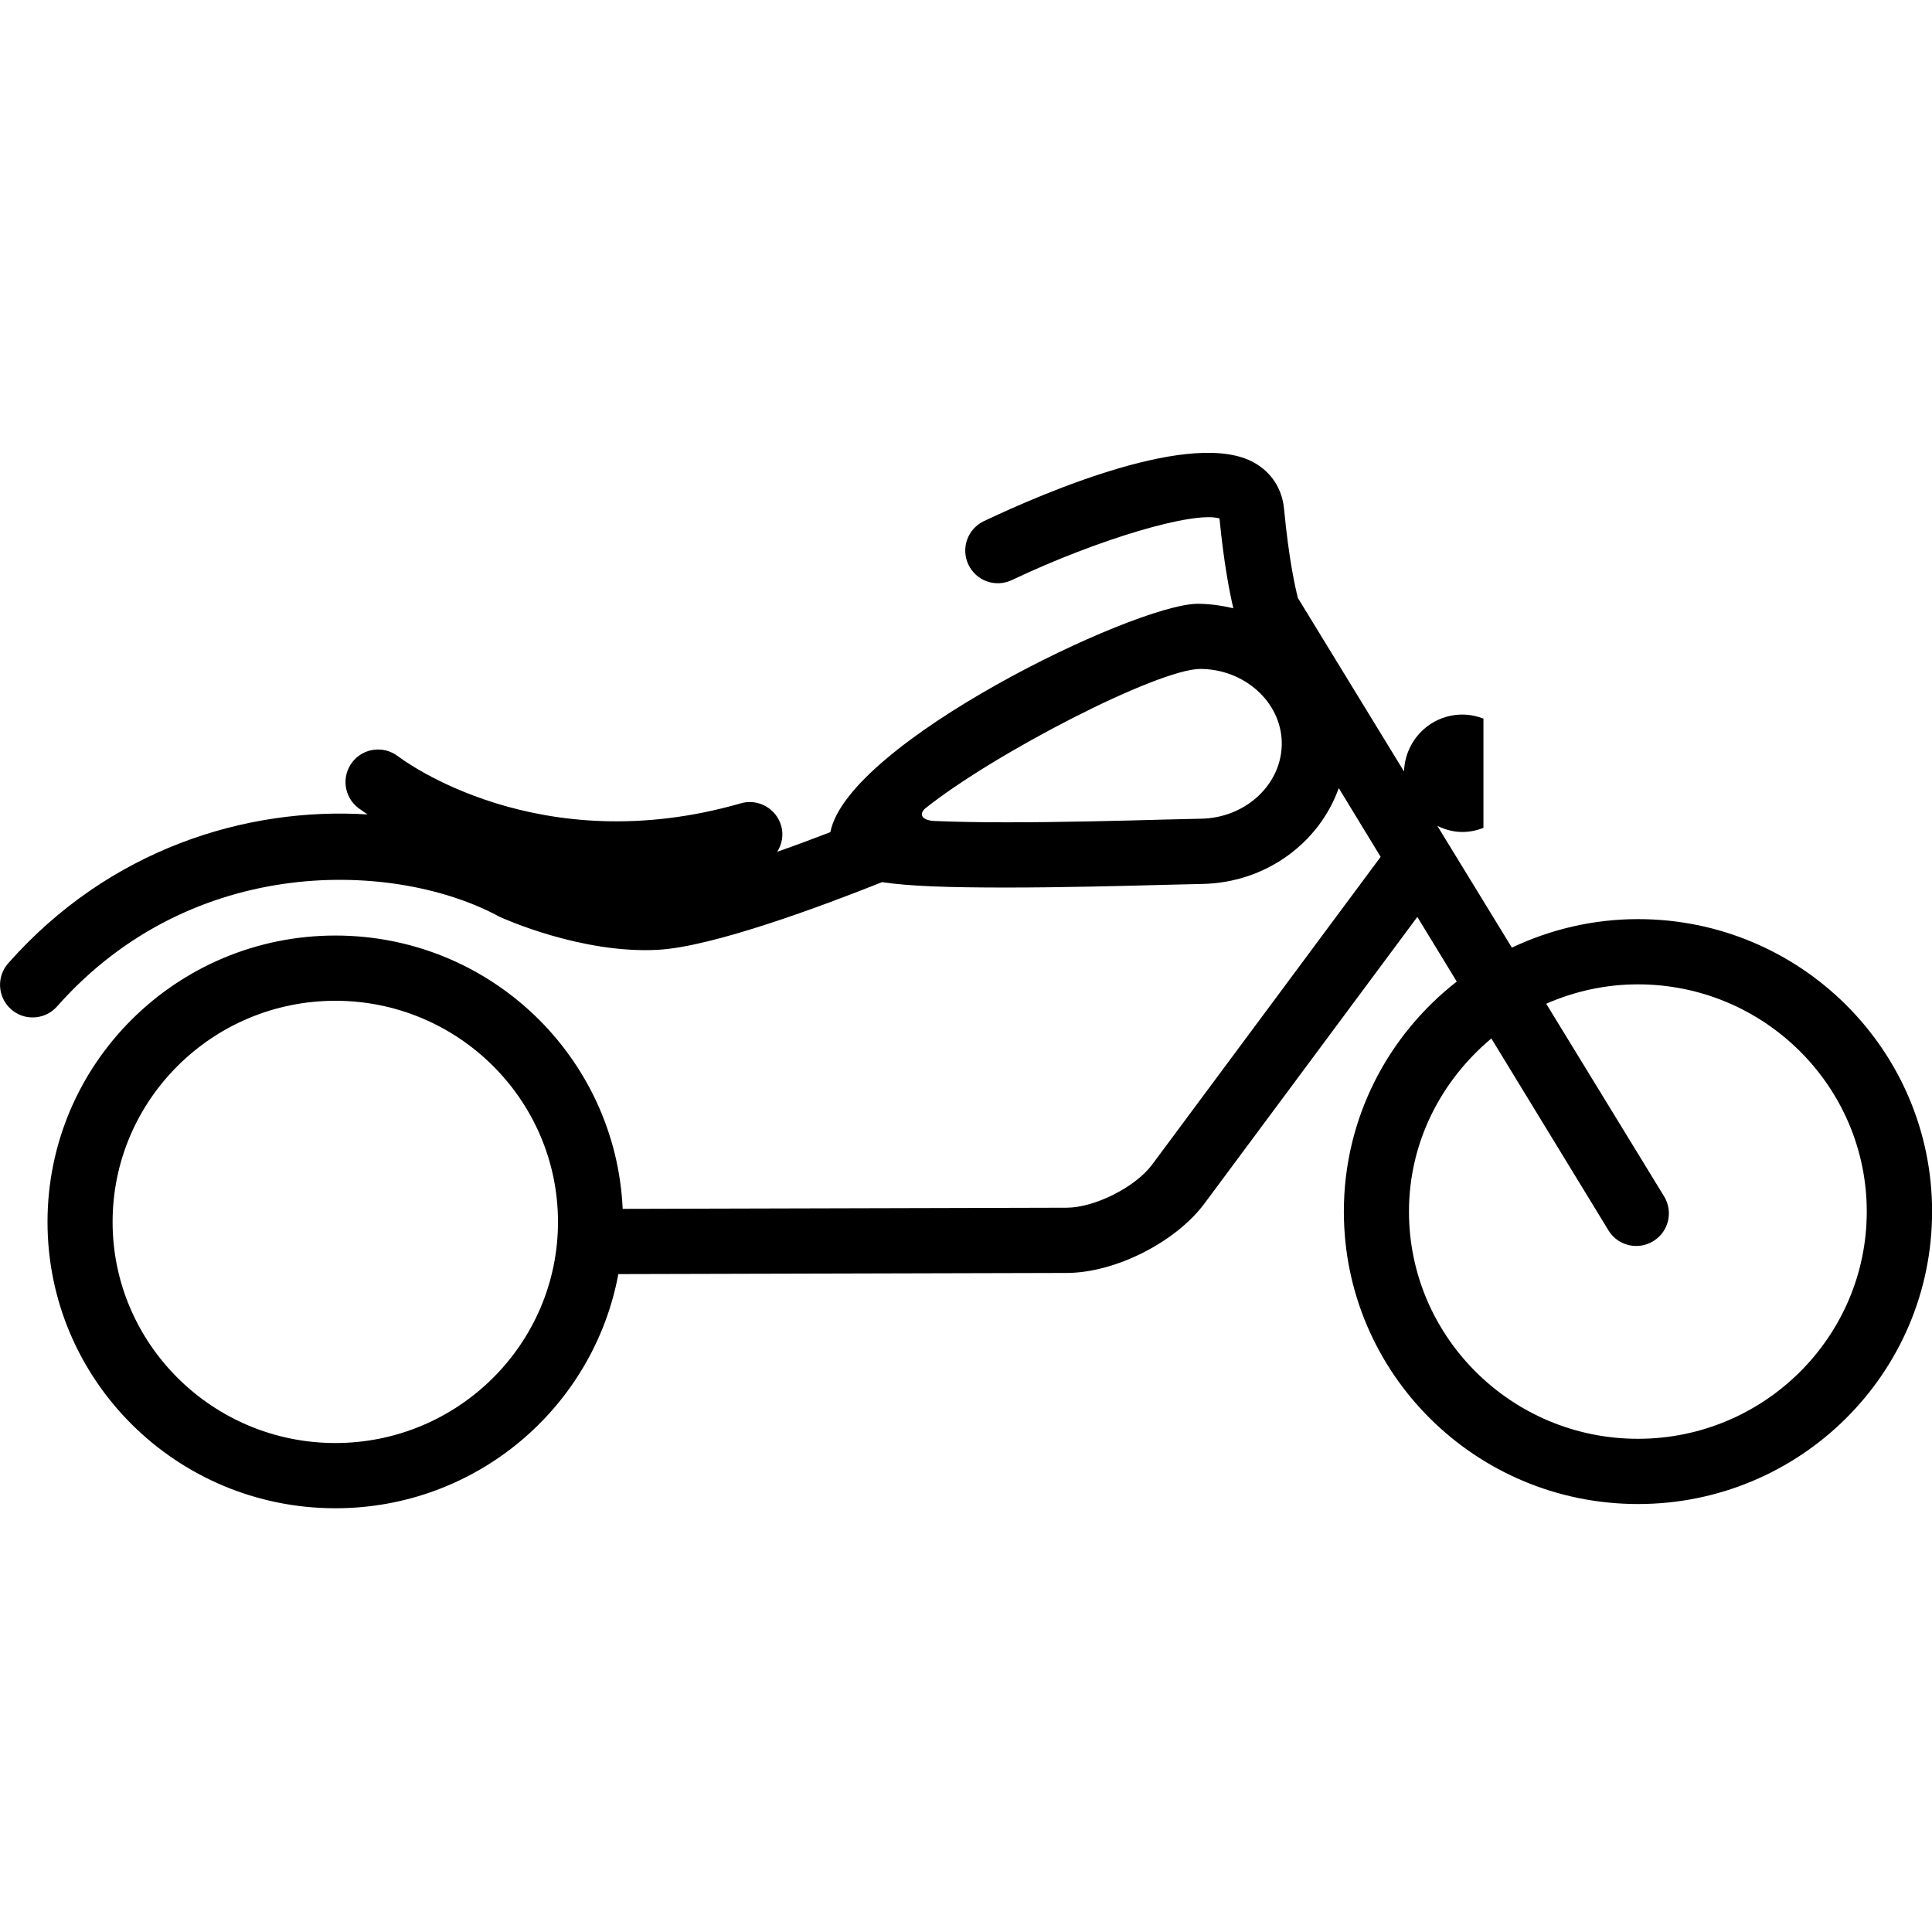 <svg width="64" height="64" viewBox="0 0 64 64" xmlns="http://www.w3.org/2000/svg"><title>01007motorcycleL</title><path d="M54.258 47.662c-4.181 0-7.584-3.375-7.584-7.527 0-2.308 1.075-4.352 2.729-5.734l3.879 6.356c.202.333.558.517.921.517.192 0 .388-.052.565-.16.508-.31.669-.975.356-1.485l-3.904-6.379c.931-.408 1.956-.642 3.038-.642 4.181 0 7.581 3.377 7.581 7.527 0 4.152-3.4 7.527-7.581 7.527zm-23.609-20.882c2.306-1.838 7.667-4.596 9.1-4.621 1.471 0 2.686 1.092 2.711 2.431.023 1.371-1.179 2.506-2.677 2.531l-1.248.029c-1.358.038-3.354.09-5.202.09-.971 0-1.702-.017-2.281-.04-.527 0-.625-.223-.402-.421zm-19.54 21.022c-4.069 0-7.379-3.286-7.379-7.323 0-4.042 3.311-7.327 7.379-7.327 4.067 0 7.375 3.286 7.375 7.327 0 4.038-3.308 7.323-7.375 7.323zm43.149-17.355c-1.496 0-2.908.346-4.175.944l-2.469-4.033c.254.123.529.202.829.202.248 0 .481-.052.698-.135v-3.621c-.217-.081-.45-.133-.698-.133-1.052 0-1.898.84-1.933 1.885l-3.515-5.746c-.081-.315-.3-1.271-.458-2.94-.06-.667-.41-1.213-.981-1.538-2.01-1.146-6.938.971-8.963 1.931-.54.256-.769.9-.513 1.44.254.54.898.769 1.438.513 2.865-1.36 6.036-2.296 6.879-2.042.146 1.5.34 2.471.458 2.975-.383-.088-.779-.148-1.194-.148h-.002c-2.129.035-11.573 4.608-12.152 7.565-.56.215-1.152.438-1.76.65.156-.25.219-.558.129-.865-.165-.575-.773-.906-1.335-.74-6.694 1.927-11.171-1.417-11.359-1.56-.473-.36-1.146-.275-1.51.194-.367.473-.279 1.15.192 1.517l.31.217c-4.025-.25-8.559 1.146-11.902 4.931-.396.446-.352 1.129.094 1.523.206.183.46.271.715.271.3 0 .596-.123.81-.365 4.504-5.096 11.246-4.825 14.659-2.969.108.05 2.708 1.229 5.236 1.094 1.819-.094 5.452-1.452 7.434-2.242.913.138 2.221.179 4.115.179 1.869 0 3.886-.054 5.259-.09l1.227-.029c2.117-.038 3.883-1.365 4.527-3.175l1.388 2.277-7.569 10.194c-.554.746-1.904 1.427-2.831 1.429l-14.709.038c-.229-5.036-4.394-9.054-9.515-9.054-5.269 0-9.538 4.248-9.538 9.488 0 5.24 4.269 9.484 9.538 9.484 4.673 0 8.552-3.344 9.371-7.757l14.857-.038c1.602-.004 3.606-1.017 4.561-2.302l7.05-9.492 1.306 2.142c-2.275 1.773-3.74 4.523-3.74 7.619 0 5.352 4.358 9.688 9.744 9.688 5.379 0 9.742-4.336 9.742-9.688 0-5.35-4.363-9.688-9.742-9.688z"/></svg>